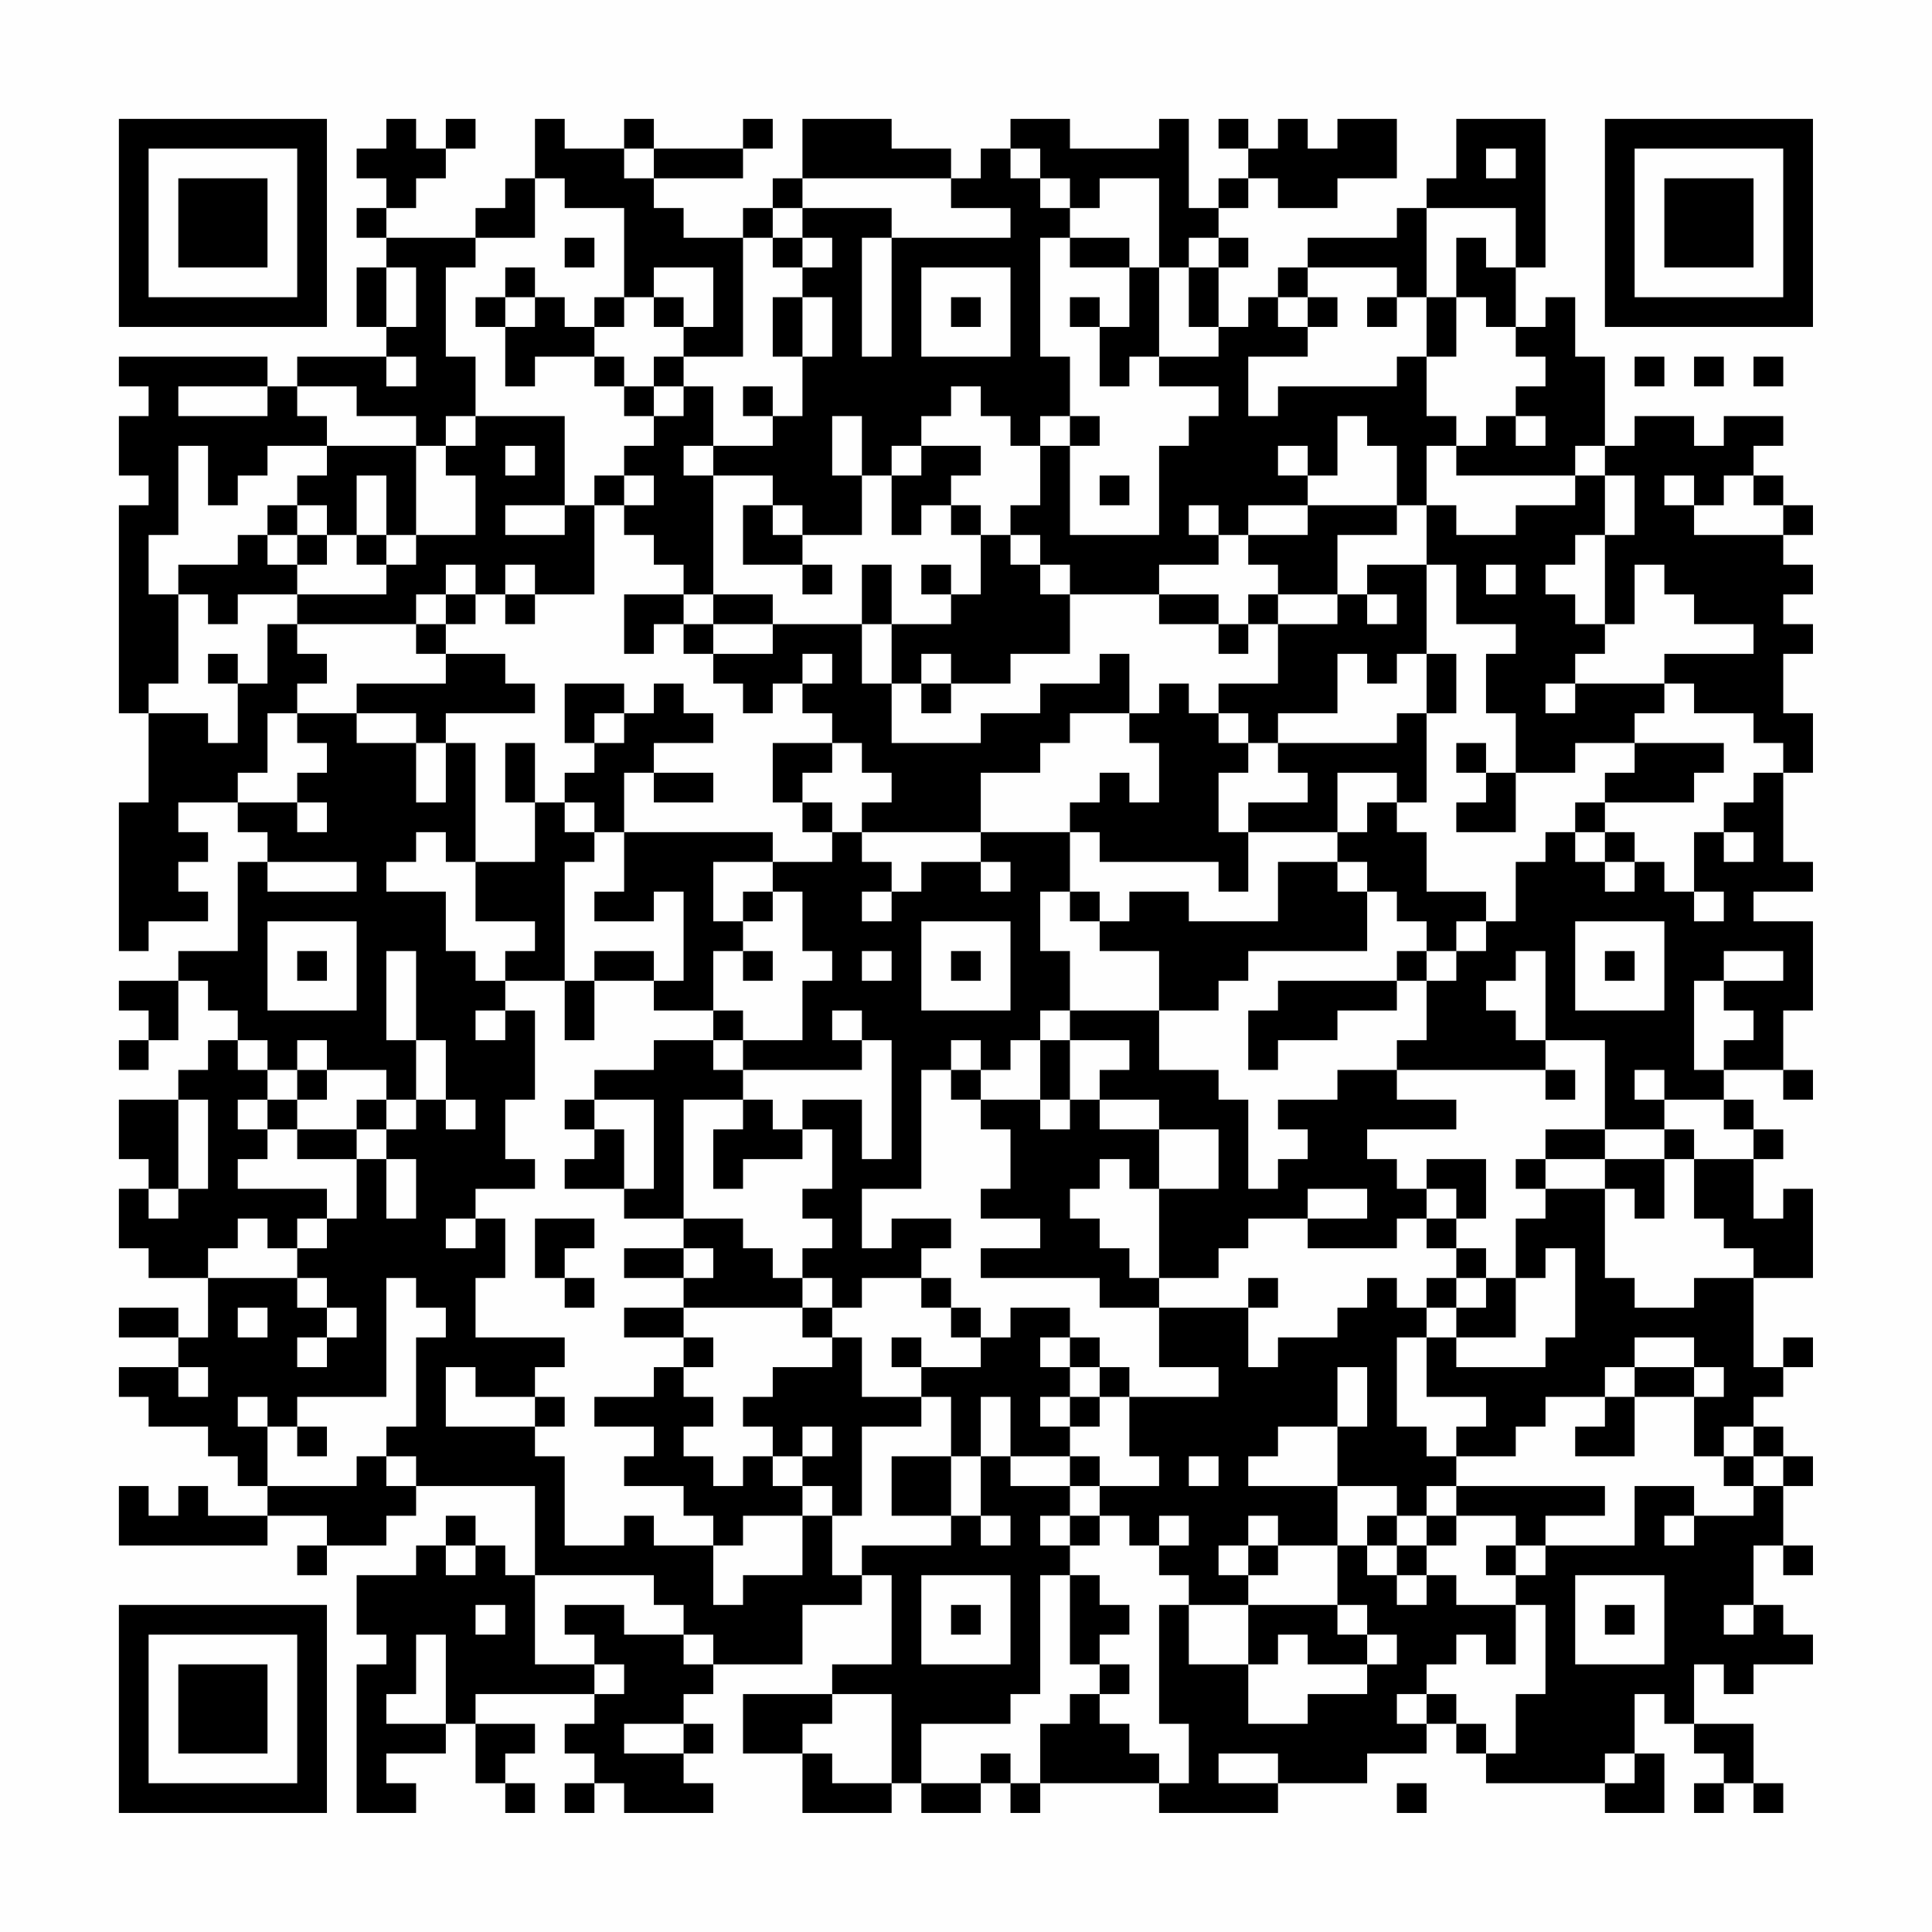 <?xml version="1.0" encoding="UTF-8"?>
<svg xmlns="http://www.w3.org/2000/svg" version="1.1" width="300" height="300" viewBox="0 0 300 300"><rect x="0" y="0" width="300" height="300" fill="#fefefe"/><g transform="scale(4.615)"><g transform="translate(4,4)"><path fill-rule="evenodd" d="M9 0L9 1L8 1L8 2L9 2L9 3L8 3L8 4L9 4L9 5L8 5L8 7L9 7L9 8L6 8L6 9L5 9L5 8L0 8L0 9L1 9L1 10L0 10L0 12L1 12L1 13L0 13L0 20L1 20L1 23L0 23L0 28L1 28L1 27L3 27L3 26L2 26L2 25L3 25L3 24L2 24L2 23L4 23L4 24L5 24L5 25L4 25L4 28L2 28L2 29L0 29L0 30L1 30L1 31L0 31L0 32L1 32L1 31L2 31L2 29L3 29L3 30L4 30L4 31L3 31L3 32L2 32L2 33L0 33L0 35L1 35L1 36L0 36L0 38L1 38L1 39L3 39L3 41L2 41L2 40L0 40L0 41L2 41L2 42L0 42L0 43L1 43L1 44L3 44L3 45L4 45L4 46L5 46L5 47L3 47L3 46L2 46L2 47L1 47L1 46L0 46L0 48L5 48L5 47L7 47L7 48L6 48L6 49L7 49L7 48L9 48L9 47L10 47L10 46L14 46L14 49L13 49L13 48L12 48L12 47L11 47L11 48L10 48L10 49L8 49L8 51L9 51L9 52L8 52L8 57L10 57L10 56L9 56L9 55L11 55L11 54L12 54L12 56L13 56L13 57L14 57L14 56L13 56L13 55L14 55L14 54L12 54L12 53L16 53L16 54L15 54L15 55L16 55L16 56L15 56L15 57L16 57L16 56L17 56L17 57L20 57L20 56L19 56L19 55L20 55L20 54L19 54L19 53L20 53L20 52L23 52L23 50L25 50L25 49L26 49L26 52L24 52L24 53L21 53L21 55L23 55L23 57L26 57L26 56L27 56L27 57L29 57L29 56L30 56L30 57L31 57L31 56L35 56L35 57L39 57L39 56L42 56L42 55L44 55L44 54L45 54L45 55L46 55L46 56L50 56L50 57L52 57L52 55L51 55L51 53L52 53L52 54L53 54L53 55L54 55L54 56L53 56L53 57L54 57L54 56L55 56L55 57L56 57L56 56L55 56L55 54L53 54L53 52L54 52L54 53L55 53L55 52L57 52L57 51L56 51L56 50L55 50L55 48L56 48L56 49L57 49L57 48L56 48L56 46L57 46L57 45L56 45L56 44L55 44L55 43L56 43L56 42L57 42L57 41L56 41L56 42L55 42L55 39L57 39L57 36L56 36L56 37L55 37L55 35L56 35L56 34L55 34L55 33L54 33L54 32L56 32L56 33L57 33L57 32L56 32L56 30L57 30L57 27L55 27L55 26L57 26L57 25L56 25L56 22L57 22L57 20L56 20L56 18L57 18L57 17L56 17L56 16L57 16L57 15L56 15L56 14L57 14L57 13L56 13L56 12L55 12L55 11L56 11L56 10L54 10L54 11L53 11L53 10L51 10L51 11L50 11L50 8L49 8L49 6L48 6L48 7L47 7L47 5L48 5L48 0L45 0L45 2L44 2L44 3L43 3L43 4L40 4L40 5L39 5L39 6L38 6L38 7L37 7L37 5L38 5L38 4L37 4L37 3L38 3L38 2L39 2L39 3L41 3L41 2L43 2L43 0L41 0L41 1L40 1L40 0L39 0L39 1L38 1L38 0L37 0L37 1L38 1L38 2L37 2L37 3L36 3L36 0L35 0L35 1L32 1L32 0L30 0L30 1L29 1L29 2L28 2L28 1L26 1L26 0L23 0L23 2L22 2L22 3L21 3L21 4L19 4L19 3L18 3L18 2L21 2L21 1L22 1L22 0L21 0L21 1L18 1L18 0L17 0L17 1L15 1L15 0L14 0L14 2L13 2L13 3L12 3L12 4L9 4L9 3L10 3L10 2L11 2L11 1L12 1L12 0L11 0L11 1L10 1L10 0ZM17 1L17 2L18 2L18 1ZM30 1L30 2L31 2L31 3L32 3L32 4L31 4L31 8L32 8L32 10L31 10L31 11L30 11L30 10L29 10L29 9L28 9L28 10L27 10L27 11L26 11L26 12L25 12L25 10L24 10L24 12L25 12L25 14L23 14L23 13L22 13L22 12L20 12L20 11L22 11L22 10L23 10L23 8L24 8L24 6L23 6L23 5L24 5L24 4L23 4L23 3L26 3L26 4L25 4L25 8L26 8L26 4L30 4L30 3L28 3L28 2L23 2L23 3L22 3L22 4L21 4L21 8L19 8L19 7L20 7L20 5L18 5L18 6L17 6L17 3L15 3L15 2L14 2L14 4L12 4L12 5L11 5L11 8L12 8L12 10L11 10L11 11L10 11L10 10L8 10L8 9L6 9L6 10L7 10L7 11L5 11L5 12L4 12L4 13L3 13L3 11L2 11L2 14L1 14L1 16L2 16L2 19L1 19L1 20L3 20L3 21L4 21L4 19L5 19L5 17L6 17L6 18L7 18L7 19L6 19L6 20L5 20L5 22L4 22L4 23L6 23L6 24L7 24L7 23L6 23L6 22L7 22L7 21L6 21L6 20L8 20L8 21L10 21L10 23L11 23L11 21L12 21L12 25L11 25L11 24L10 24L10 25L9 25L9 26L11 26L11 28L12 28L12 29L13 29L13 30L12 30L12 31L13 31L13 30L14 30L14 33L13 33L13 35L14 35L14 36L12 36L12 37L11 37L11 38L12 38L12 37L13 37L13 39L12 39L12 41L15 41L15 42L14 42L14 43L12 43L12 42L11 42L11 44L14 44L14 45L15 45L15 48L17 48L17 47L18 47L18 48L20 48L20 50L21 50L21 49L23 49L23 47L24 47L24 49L25 49L25 48L28 48L28 47L29 47L29 48L30 48L30 47L29 47L29 45L30 45L30 46L32 46L32 47L31 47L31 48L32 48L32 49L31 49L31 53L30 53L30 54L27 54L27 56L29 56L29 55L30 55L30 56L31 56L31 54L32 54L32 53L33 53L33 54L34 54L34 55L35 55L35 56L36 56L36 54L35 54L35 50L36 50L36 52L38 52L38 54L40 54L40 53L42 53L42 52L43 52L43 51L42 51L42 50L41 50L41 48L42 48L42 49L43 49L43 50L44 50L44 49L45 49L45 50L47 50L47 52L46 52L46 51L45 51L45 52L44 52L44 53L43 53L43 54L44 54L44 53L45 53L45 54L46 54L46 55L47 55L47 53L48 53L48 50L47 50L47 49L48 49L48 48L51 48L51 46L53 46L53 47L52 47L52 48L53 48L53 47L55 47L55 46L56 46L56 45L55 45L55 44L54 44L54 45L53 45L53 43L54 43L54 42L53 42L53 41L51 41L51 42L50 42L50 43L48 43L48 44L47 44L47 45L45 45L45 44L46 44L46 43L44 43L44 41L45 41L45 42L48 42L48 41L49 41L49 38L48 38L48 39L47 39L47 37L48 37L48 36L50 36L50 39L51 39L51 40L53 40L53 39L55 39L55 38L54 38L54 37L53 37L53 35L55 35L55 34L54 34L54 33L52 33L52 32L51 32L51 33L52 33L52 34L50 34L50 31L48 31L48 28L47 28L47 29L46 29L46 30L47 30L47 31L48 31L48 32L43 32L43 31L44 31L44 29L45 29L45 28L46 28L46 27L47 27L47 25L48 25L48 24L49 24L49 25L50 25L50 26L51 26L51 25L52 25L52 26L53 26L53 27L54 27L54 26L53 26L53 24L54 24L54 25L55 25L55 24L54 24L54 23L55 23L55 22L56 22L56 21L55 21L55 20L53 20L53 19L52 19L52 18L55 18L55 17L53 17L53 16L52 16L52 15L51 15L51 17L50 17L50 14L51 14L51 12L50 12L50 11L49 11L49 12L45 12L45 11L46 11L46 10L47 10L47 11L48 11L48 10L47 10L47 9L48 9L48 8L47 8L47 7L46 7L46 6L45 6L45 4L46 4L46 5L47 5L47 3L44 3L44 6L43 6L43 5L40 5L40 6L39 6L39 7L40 7L40 8L38 8L38 10L39 10L39 9L43 9L43 8L44 8L44 10L45 10L45 11L44 11L44 13L43 13L43 11L42 11L42 10L41 10L41 12L40 12L40 11L39 11L39 12L40 12L40 13L38 13L38 14L37 14L37 13L36 13L36 14L37 14L37 15L35 15L35 16L32 16L32 15L31 15L31 14L30 14L30 13L31 13L31 11L32 11L32 14L35 14L35 11L36 11L36 10L37 10L37 9L35 9L35 8L37 8L37 7L36 7L36 5L37 5L37 4L36 4L36 5L35 5L35 2L33 2L33 3L32 3L32 2L31 2L31 1ZM46 1L46 2L47 2L47 1ZM15 4L15 5L16 5L16 4ZM22 4L22 5L23 5L23 4ZM32 4L32 5L34 5L34 7L33 7L33 6L32 6L32 7L33 7L33 9L34 9L34 8L35 8L35 5L34 5L34 4ZM9 5L9 7L10 7L10 5ZM13 5L13 6L12 6L12 7L13 7L13 9L14 9L14 8L16 8L16 9L17 9L17 10L18 10L18 11L17 11L17 12L16 12L16 13L15 13L15 10L12 10L12 11L11 11L11 12L12 12L12 14L10 14L10 11L7 11L7 12L6 12L6 13L5 13L5 14L4 14L4 15L2 15L2 16L3 16L3 17L4 17L4 16L6 16L6 17L10 17L10 18L11 18L11 19L8 19L8 20L10 20L10 21L11 21L11 20L14 20L14 19L13 19L13 18L11 18L11 17L12 17L12 16L13 16L13 17L14 17L14 16L16 16L16 13L17 13L17 14L18 14L18 15L19 15L19 16L17 16L17 18L18 18L18 17L19 17L19 18L20 18L20 19L21 19L21 20L22 20L22 19L23 19L23 20L24 20L24 21L22 21L22 23L23 23L23 24L24 24L24 25L22 25L22 24L17 24L17 22L18 22L18 23L20 23L20 22L18 22L18 21L20 21L20 20L19 20L19 19L18 19L18 20L17 20L17 19L15 19L15 21L16 21L16 22L15 22L15 23L14 23L14 21L13 21L13 23L14 23L14 25L12 25L12 27L14 27L14 28L13 28L13 29L15 29L15 31L16 31L16 29L18 29L18 30L20 30L20 31L18 31L18 32L16 32L16 33L15 33L15 34L16 34L16 35L15 35L15 36L17 36L17 37L19 37L19 38L17 38L17 39L19 39L19 40L17 40L17 41L19 41L19 42L18 42L18 43L16 43L16 44L18 44L18 45L17 45L17 46L19 46L19 47L20 47L20 48L21 48L21 47L23 47L23 46L24 46L24 47L25 47L25 44L27 44L27 43L28 43L28 45L26 45L26 47L28 47L28 45L29 45L29 43L30 43L30 45L32 45L32 46L33 46L33 47L32 47L32 48L33 48L33 47L34 47L34 48L35 48L35 49L36 49L36 50L38 50L38 52L39 52L39 51L40 51L40 52L42 52L42 51L41 51L41 50L38 50L38 49L39 49L39 48L41 48L41 46L43 46L43 47L42 47L42 48L43 48L43 49L44 49L44 48L45 48L45 47L47 47L47 48L46 48L46 49L47 49L47 48L48 48L48 47L50 47L50 46L45 46L45 45L44 45L44 44L43 44L43 41L44 41L44 40L45 40L45 41L47 41L47 39L46 39L46 38L45 38L45 37L46 37L46 35L44 35L44 36L43 36L43 35L42 35L42 34L45 34L45 33L43 33L43 32L41 32L41 33L39 33L39 34L40 34L40 35L39 35L39 36L38 36L38 33L37 33L37 32L35 32L35 30L37 30L37 29L38 29L38 28L42 28L42 26L43 26L43 27L44 27L44 28L43 28L43 29L39 29L39 30L38 30L38 32L39 32L39 31L41 31L41 30L43 30L43 29L44 29L44 28L45 28L45 27L46 27L46 26L44 26L44 24L43 24L43 23L44 23L44 20L45 20L45 18L44 18L44 15L45 15L45 17L47 17L47 18L46 18L46 20L47 20L47 22L46 22L46 21L45 21L45 22L46 22L46 23L45 23L45 24L47 24L47 22L49 22L49 21L51 21L51 22L50 22L50 23L49 23L49 24L50 24L50 25L51 25L51 24L50 24L50 23L53 23L53 22L54 22L54 21L51 21L51 20L52 20L52 19L49 19L49 18L50 18L50 17L49 17L49 16L48 16L48 15L49 15L49 14L50 14L50 12L49 12L49 13L47 13L47 14L45 14L45 13L44 13L44 15L42 15L42 16L41 16L41 14L43 14L43 13L40 13L40 14L38 14L38 15L39 15L39 16L38 16L38 17L37 17L37 16L35 16L35 17L37 17L37 18L38 18L38 17L39 17L39 19L37 19L37 20L36 20L36 19L35 19L35 20L34 20L34 18L33 18L33 19L31 19L31 20L29 20L29 21L26 21L26 19L27 19L27 20L28 20L28 19L30 19L30 18L32 18L32 16L31 16L31 15L30 15L30 14L29 14L29 13L28 13L28 12L29 12L29 11L27 11L27 12L26 12L26 14L27 14L27 13L28 13L28 14L29 14L29 16L28 16L28 15L27 15L27 16L28 16L28 17L26 17L26 15L25 15L25 17L22 17L22 16L20 16L20 12L19 12L19 11L20 11L20 9L19 9L19 8L18 8L18 9L17 9L17 8L16 8L16 7L17 7L17 6L16 6L16 7L15 7L15 6L14 6L14 5ZM27 5L27 8L30 8L30 5ZM13 6L13 7L14 7L14 6ZM18 6L18 7L19 7L19 6ZM22 6L22 8L23 8L23 6ZM28 6L28 7L29 7L29 6ZM40 6L40 7L41 7L41 6ZM42 6L42 7L43 7L43 6ZM44 6L44 8L45 8L45 6ZM9 8L9 9L10 9L10 8ZM51 8L51 9L52 9L52 8ZM53 8L53 9L54 9L54 8ZM55 8L55 9L56 9L56 8ZM2 9L2 10L5 10L5 9ZM18 9L18 10L19 10L19 9ZM21 9L21 10L22 10L22 9ZM32 10L32 11L33 11L33 10ZM13 11L13 12L14 12L14 11ZM8 12L8 14L7 14L7 13L6 13L6 14L5 14L5 15L6 15L6 16L9 16L9 15L10 15L10 14L9 14L9 12ZM17 12L17 13L18 13L18 12ZM33 12L33 13L34 13L34 12ZM52 12L52 13L53 13L53 14L56 14L56 13L55 13L55 12L54 12L54 13L53 13L53 12ZM13 13L13 14L15 14L15 13ZM21 13L21 15L23 15L23 16L24 16L24 15L23 15L23 14L22 14L22 13ZM6 14L6 15L7 15L7 14ZM8 14L8 15L9 15L9 14ZM11 15L11 16L10 16L10 17L11 17L11 16L12 16L12 15ZM13 15L13 16L14 16L14 15ZM46 15L46 16L47 16L47 15ZM19 16L19 17L20 17L20 18L22 18L22 17L20 17L20 16ZM39 16L39 17L41 17L41 16ZM42 16L42 17L43 17L43 16ZM25 17L25 19L26 19L26 17ZM3 18L3 19L4 19L4 18ZM23 18L23 19L24 19L24 18ZM27 18L27 19L28 19L28 18ZM41 18L41 20L39 20L39 21L38 21L38 20L37 20L37 21L38 21L38 22L37 22L37 24L38 24L38 26L37 26L37 25L33 25L33 24L32 24L32 23L33 23L33 22L34 22L34 23L35 23L35 21L34 21L34 20L32 20L32 21L31 21L31 22L29 22L29 24L25 24L25 23L26 23L26 22L25 22L25 21L24 21L24 22L23 22L23 23L24 23L24 24L25 24L25 25L26 25L26 26L25 26L25 27L26 27L26 26L27 26L27 25L29 25L29 26L30 26L30 25L29 25L29 24L32 24L32 26L31 26L31 28L32 28L32 30L31 30L31 31L30 31L30 32L29 32L29 31L28 31L28 32L27 32L27 36L25 36L25 38L26 38L26 37L28 37L28 38L27 38L27 39L25 39L25 40L24 40L24 39L23 39L23 38L24 38L24 37L23 37L23 36L24 36L24 34L23 34L23 33L25 33L25 35L26 35L26 31L25 31L25 30L24 30L24 31L25 31L25 32L21 32L21 31L23 31L23 29L24 29L24 28L23 28L23 26L22 26L22 25L20 25L20 27L21 27L21 28L20 28L20 30L21 30L21 31L20 31L20 32L21 32L21 33L19 33L19 37L21 37L21 38L22 38L22 39L23 39L23 40L19 40L19 41L20 41L20 42L19 42L19 43L20 43L20 44L19 44L19 45L20 45L20 46L21 46L21 45L22 45L22 46L23 46L23 45L24 45L24 44L23 44L23 45L22 45L22 44L21 44L21 43L22 43L22 42L24 42L24 41L25 41L25 43L27 43L27 42L29 42L29 41L30 41L30 40L32 40L32 41L31 41L31 42L32 42L32 43L31 43L31 44L32 44L32 45L33 45L33 46L35 46L35 45L34 45L34 43L37 43L37 42L35 42L35 40L38 40L38 42L39 42L39 41L41 41L41 40L42 40L42 39L43 39L43 40L44 40L44 39L45 39L45 40L46 40L46 39L45 39L45 38L44 38L44 37L45 37L45 36L44 36L44 37L43 37L43 38L40 38L40 37L42 37L42 36L40 36L40 37L38 37L38 38L37 38L37 39L35 39L35 36L37 36L37 34L35 34L35 33L33 33L33 32L34 32L34 31L32 31L32 30L35 30L35 28L33 28L33 27L34 27L34 26L36 26L36 27L39 27L39 25L41 25L41 26L42 26L42 25L41 25L41 24L42 24L42 23L43 23L43 22L41 22L41 24L38 24L38 23L40 23L40 22L39 22L39 21L43 21L43 20L44 20L44 18L43 18L43 19L42 19L42 18ZM48 19L48 20L49 20L49 19ZM16 20L16 21L17 21L17 20ZM15 23L15 24L16 24L16 25L15 25L15 29L16 29L16 28L18 28L18 29L19 29L19 26L18 26L18 27L16 27L16 26L17 26L17 24L16 24L16 23ZM5 25L5 26L8 26L8 25ZM21 26L21 27L22 27L22 26ZM32 26L32 27L33 27L33 26ZM5 27L5 30L8 30L8 27ZM27 27L27 30L30 30L30 27ZM49 27L49 30L52 30L52 27ZM6 28L6 29L7 29L7 28ZM9 28L9 31L10 31L10 33L9 33L9 32L7 32L7 31L6 31L6 32L5 32L5 31L4 31L4 32L5 32L5 33L4 33L4 34L5 34L5 35L4 35L4 36L7 36L7 37L6 37L6 38L5 38L5 37L4 37L4 38L3 38L3 39L6 39L6 40L7 40L7 41L6 41L6 42L7 42L7 41L8 41L8 40L7 40L7 39L6 39L6 38L7 38L7 37L8 37L8 35L9 35L9 37L10 37L10 35L9 35L9 34L10 34L10 33L11 33L11 34L12 34L12 33L11 33L11 31L10 31L10 28ZM21 28L21 29L22 29L22 28ZM25 28L25 29L26 29L26 28ZM28 28L28 29L29 29L29 28ZM50 28L50 29L51 29L51 28ZM54 28L54 29L53 29L53 32L54 32L54 31L55 31L55 30L54 30L54 29L56 29L56 28ZM31 31L31 33L29 33L29 32L28 32L28 33L29 33L29 34L30 34L30 36L29 36L29 37L31 37L31 38L29 38L29 39L33 39L33 40L35 40L35 39L34 39L34 38L33 38L33 37L32 37L32 36L33 36L33 35L34 35L34 36L35 36L35 34L33 34L33 33L32 33L32 31ZM6 32L6 33L5 33L5 34L6 34L6 35L8 35L8 34L9 34L9 33L8 33L8 34L6 34L6 33L7 33L7 32ZM48 32L48 33L49 33L49 32ZM2 33L2 36L1 36L1 37L2 37L2 36L3 36L3 33ZM16 33L16 34L17 34L17 36L18 36L18 33ZM21 33L21 34L20 34L20 36L21 36L21 35L23 35L23 34L22 34L22 33ZM31 33L31 34L32 34L32 33ZM48 34L48 35L47 35L47 36L48 36L48 35L50 35L50 36L51 36L51 37L52 37L52 35L53 35L53 34L52 34L52 35L50 35L50 34ZM14 37L14 39L15 39L15 40L16 40L16 39L15 39L15 38L16 38L16 37ZM19 38L19 39L20 39L20 38ZM9 39L9 43L6 43L6 44L5 44L5 43L4 43L4 44L5 44L5 46L8 46L8 45L9 45L9 46L10 46L10 45L9 45L9 44L10 44L10 41L11 41L11 40L10 40L10 39ZM27 39L27 40L28 40L28 41L29 41L29 40L28 40L28 39ZM38 39L38 40L39 40L39 39ZM4 40L4 41L5 41L5 40ZM23 40L23 41L24 41L24 40ZM26 41L26 42L27 42L27 41ZM32 41L32 42L33 42L33 43L32 43L32 44L33 44L33 43L34 43L34 42L33 42L33 41ZM2 42L2 43L3 43L3 42ZM41 42L41 44L39 44L39 45L38 45L38 46L41 46L41 44L42 44L42 42ZM51 42L51 43L50 43L50 44L49 44L49 45L51 45L51 43L53 43L53 42ZM14 43L14 44L15 44L15 43ZM6 44L6 45L7 45L7 44ZM36 45L36 46L37 46L37 45ZM54 45L54 46L55 46L55 45ZM44 46L44 47L43 47L43 48L44 48L44 47L45 47L45 46ZM35 47L35 48L36 48L36 47ZM38 47L38 48L37 48L37 49L38 49L38 48L39 48L39 47ZM11 48L11 49L12 49L12 48ZM14 49L14 52L16 52L16 53L17 53L17 52L16 52L16 51L15 51L15 50L17 50L17 51L19 51L19 52L20 52L20 51L19 51L19 50L18 50L18 49ZM27 49L27 52L30 52L30 49ZM32 49L32 52L33 52L33 53L34 53L34 52L33 52L33 51L34 51L34 50L33 50L33 49ZM49 49L49 52L52 52L52 49ZM12 50L12 51L13 51L13 50ZM28 50L28 51L29 51L29 50ZM50 50L50 51L51 51L51 50ZM54 50L54 51L55 51L55 50ZM10 51L10 53L9 53L9 54L11 54L11 51ZM24 53L24 54L23 54L23 55L24 55L24 56L26 56L26 53ZM17 54L17 55L19 55L19 54ZM37 55L37 56L39 56L39 55ZM50 55L50 56L51 56L51 55ZM43 56L43 57L44 57L44 56ZM0 0L0 7L7 7L7 0ZM1 1L1 6L6 6L6 1ZM2 2L2 5L5 5L5 2ZM50 0L50 7L57 7L57 0ZM51 1L51 6L56 6L56 1ZM52 2L52 5L55 5L55 2ZM0 50L0 57L7 57L7 50ZM1 51L1 56L6 56L6 51ZM2 52L2 55L5 55L5 52Z" fill="#000000"/></g></g></svg>
